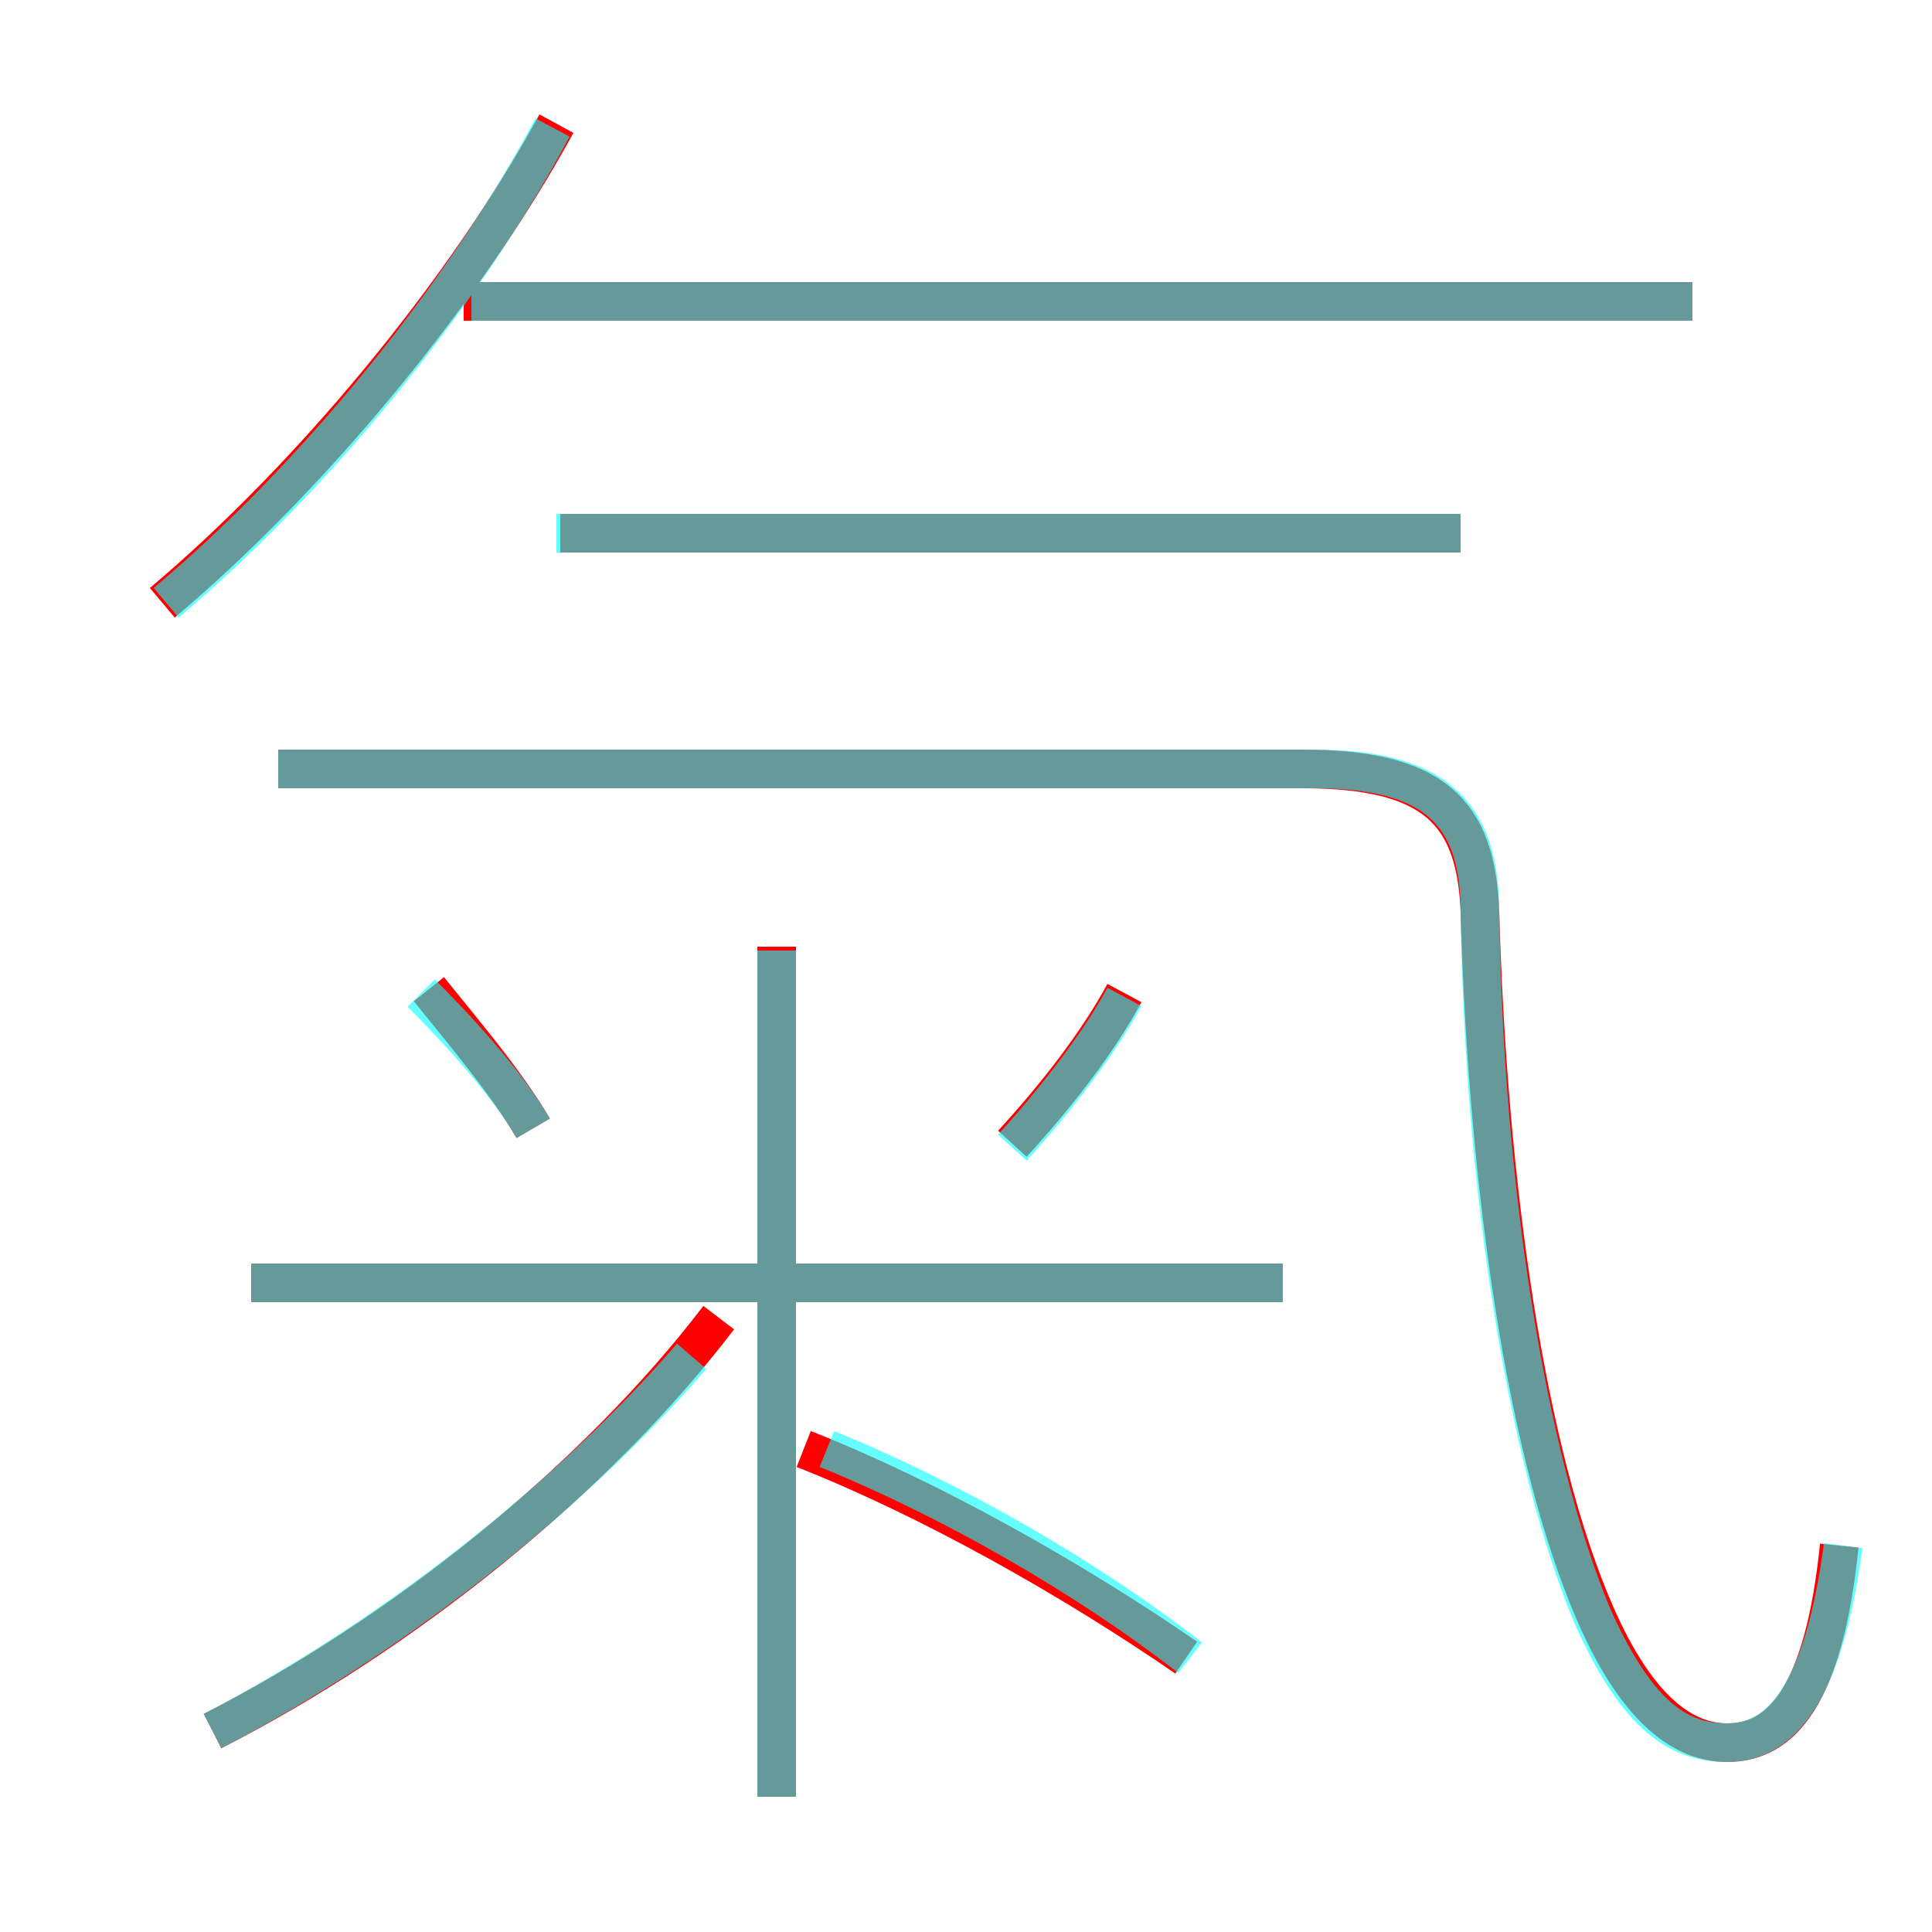 <?xml version='1.0' encoding='utf8'?>
<svg viewBox="0.0 -6.0 50.0 50.0" version="1.1" xmlns="http://www.w3.org/2000/svg">
<rect x="0.0" y="-6.0" width="50.0" height="50.0" fill="#333333" stroke="none"/>
<rect x="-1000" y="-1000" width="2000" height="2000" stroke="white" fill="white"/>
<g style="fill:none;stroke:rgba(255, 0, 0, 1);  stroke-width:1"><path d="M 47.6 -4.0 C 47.2 -0.1 46.1 1.1 44.7 1.1 C 43.6 1.1 42.4 0.3 41.3 -2.2 C 39.5 -6.3 38.5 -13.3 38.3 -20.4 C 38.2 -23.0 37.1 -24.1 33.7 -24.1 L 7.2 -24.1 M 5.5 0.8 C 10.4 -1.7 15.4 -5.7 18.6 -9.9 M 20.1 2.5 L 20.1 -19.5 M 13.8 -14.8 C 13.1 -16.0 11.9 -17.4 11.1 -18.4 M 30.7 -1.1 C 27.8 -3.1 24.1 -5.2 20.8 -6.5 M 33.2 -10.8 L 6.5 -10.8 M 4.2 -28.4 C 8.0 -31.6 12.0 -36.4 14.4 -40.8 M 26.2 -14.4 C 27.3 -15.6 28.4 -17.0 29.1 -18.3 M 37.8 -30.2 L 14.5 -30.2 M 43.8 -36.2 L 12.0 -36.2" transform="translate(0.0 38.0)" />
</g>
<g style="fill:none;stroke:rgba(0, 255, 255, 0.6);  stroke-width:1">
<path d="M 47.7 -4.0 C 47.2 -0.2 46.1 1.1 44.7 1.1 C 43.5 1.1 42.4 0.5 41.2 -2.2 C 39.5 -6.3 38.4 -13.3 38.3 -20.4 C 38.3 -23.0 37.1 -24.1 34.0 -24.1 L 7.2 -24.1 M 5.5 0.8 C 10.1 -1.6 14.7 -5.2 17.9 -8.9 M 20.1 2.5 L 20.1 -19.4 M 13.8 -14.8 C 13.1 -16.0 11.8 -17.4 10.9 -18.3 M 33.2 -10.8 L 6.5 -10.8 M 30.8 -1.1 C 28.1 -3.2 24.6 -5.2 21.4 -6.5 M 26.2 -14.3 C 27.2 -15.4 28.4 -16.9 29.1 -18.2 M 4.3 -28.4 C 8.1 -31.6 11.9 -36.2 14.3 -40.7 M 37.8 -30.2 L 14.4 -30.2 M 43.8 -36.2 L 12.2 -36.2" transform="translate(0.0 38.0)" />
</g>
</svg>